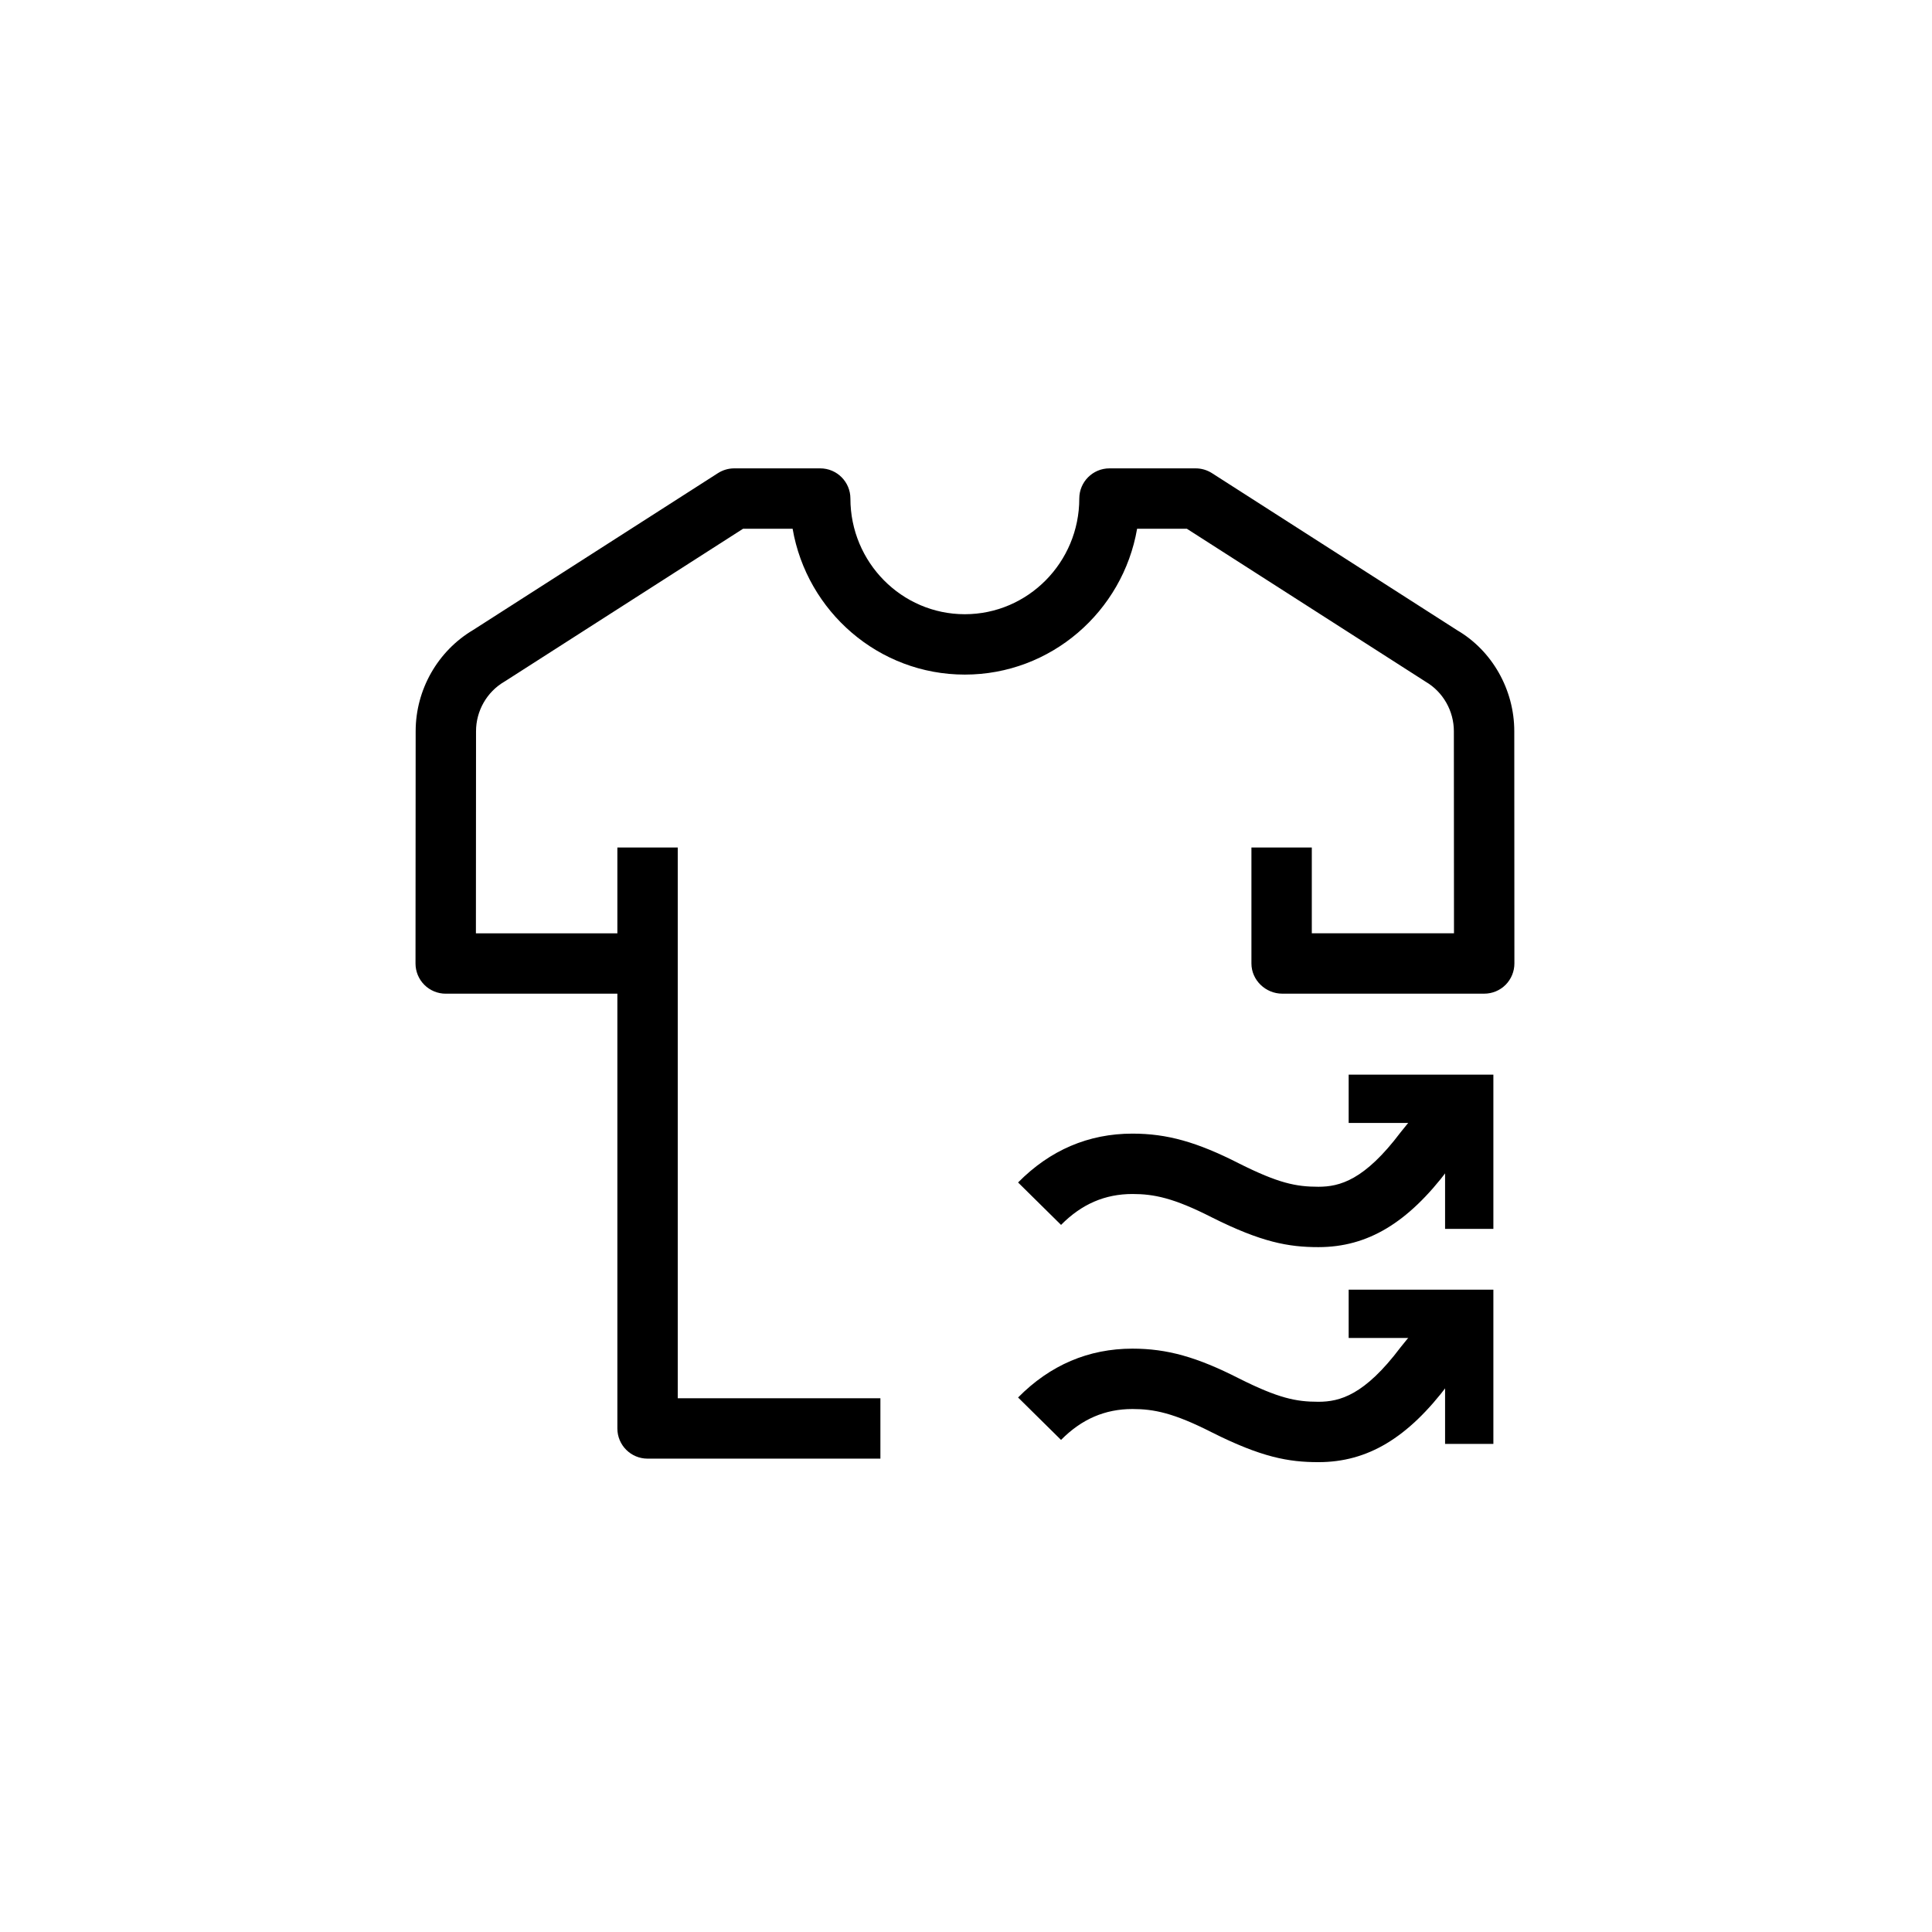 <?xml version="1.0" encoding="utf-8"?>
<!-- Generator: Adobe Illustrator 16.0.0, SVG Export Plug-In . SVG Version: 6.00 Build 0)  -->
<!DOCTYPE svg PUBLIC "-//W3C//DTD SVG 1.1//EN" "http://www.w3.org/Graphics/SVG/1.1/DTD/svg11.dtd">
<svg version="1.1" id="Layer_1" xmlns="http://www.w3.org/2000/svg" xmlns:xlink="http://www.w3.org/1999/xlink" x="0px" y="0px"
	 width="160px" height="160px" viewBox="0 0 160 160" enable-background="new 0 0 160 160" xml:space="preserve">
<g>
	<g>
		<g>
			<path d="M109.184,103.282c-2.476,0-4.713-0.403-8.824-2.464c-3.176-1.619-4.813-1.936-6.576-1.936
				c-2.278,0-4.213,0.838-5.912,2.559l-3.559-3.514c2.65-2.684,5.836-4.045,9.471-4.045c2.867,0,5.344,0.693,8.833,2.473
				c3.266,1.638,4.722,1.927,6.567,1.927c1.77,0,3.817-0.546,6.801-4.5l2.359-2.921l3.887,3.146l-2.308,2.853
				C116.591,101.279,113.262,103.282,109.184,103.282z"/>
			<polygon points="123.675,101.771 119.675,101.771 119.675,92.998 111.691,92.998 111.691,88.998 123.675,88.998 			"/>
		</g>
		<g>
			<path d="M109.184,121.089c-2.477,0-4.715-0.403-8.824-2.467c-3.176-1.616-4.814-1.933-6.576-1.933
				c-2.278,0-4.213,0.838-5.913,2.559l-3.558-3.514c2.65-2.685,5.838-4.045,9.471-4.045c2.863,0,5.341,0.692,8.831,2.471
				c3.268,1.639,4.723,1.929,6.569,1.929c1.771,0,3.818-0.546,6.799-4.502l2.363-2.919l3.885,3.146l-2.309,2.85
				C116.593,119.086,113.264,121.089,109.184,121.089z"/>
			<polygon points="123.675,119.578 119.675,119.578 119.675,110.805 111.691,110.805 111.691,106.805 123.675,106.805 			"/>
		</g>
	</g>
	<g>
		<g>
			<defs>
				<polygon id="SVGID_1_" points="127.911,82.588 79.841,82.588 72.911,82.588 72.911,127.779 31.913,127.779 31.913,32.288 
					127.911,32.288 				"/>
			</defs>
			<clipPath id="SVGID_2_">
				<use xlink:href="#SVGID_1_"  overflow="visible"/>
			</clipPath>
			<g clip-path="url(#SVGID_2_)">
				<g>
					<g>
						<path d="M79.841,120.798H53.628c-1.381,0-2.5-1.118-2.5-2.5V70.187h5v45.611h23.713V120.798z"/>
						<path d="M53.635,82.293H36.911c-0.663,0-1.299-0.264-1.768-0.732c-0.469-0.47-0.732-1.104-0.732-1.769l0.012-19.234
							c0-3.436,1.823-6.643,4.762-8.386l20.271-12.988c0.402-0.258,0.871-0.396,1.349-0.396h7.122c1.381,0,2.5,1.119,2.5,2.5
							c0,5.282,4.25,9.579,9.473,9.579c5.228,0,9.482-4.297,9.482-9.579c0-1.381,1.119-2.5,2.5-2.5h7.138
							c0.479,0,0.946,0.138,1.35,0.396l20.313,13.014c2.881,1.685,4.723,4.907,4.723,8.357l0.01,19.235
							c0,0.663-0.264,1.3-0.73,1.769c-0.469,0.469-1.105,0.732-1.77,0.732h-16.723c-1.381,0-2.555-1.119-2.555-2.5v-9.604h5v7.104
							h11.775l-0.01-16.73c0-1.688-0.895-3.258-2.334-4.102l-19.78-12.671H94.17c-1.182,6.852-7.13,12.079-14.269,12.079
							c-7.134,0-13.079-5.228-14.26-12.079h-4.102L41.843,56.407c-0.028,0.018-0.057,0.035-0.085,0.052
							c-1.44,0.844-2.335,2.413-2.335,4.096l-0.01,16.738h14.223v5H53.635z"/>
					</g>
				</g>
			</g>
		</g>
	</g>
</g>
</svg>
